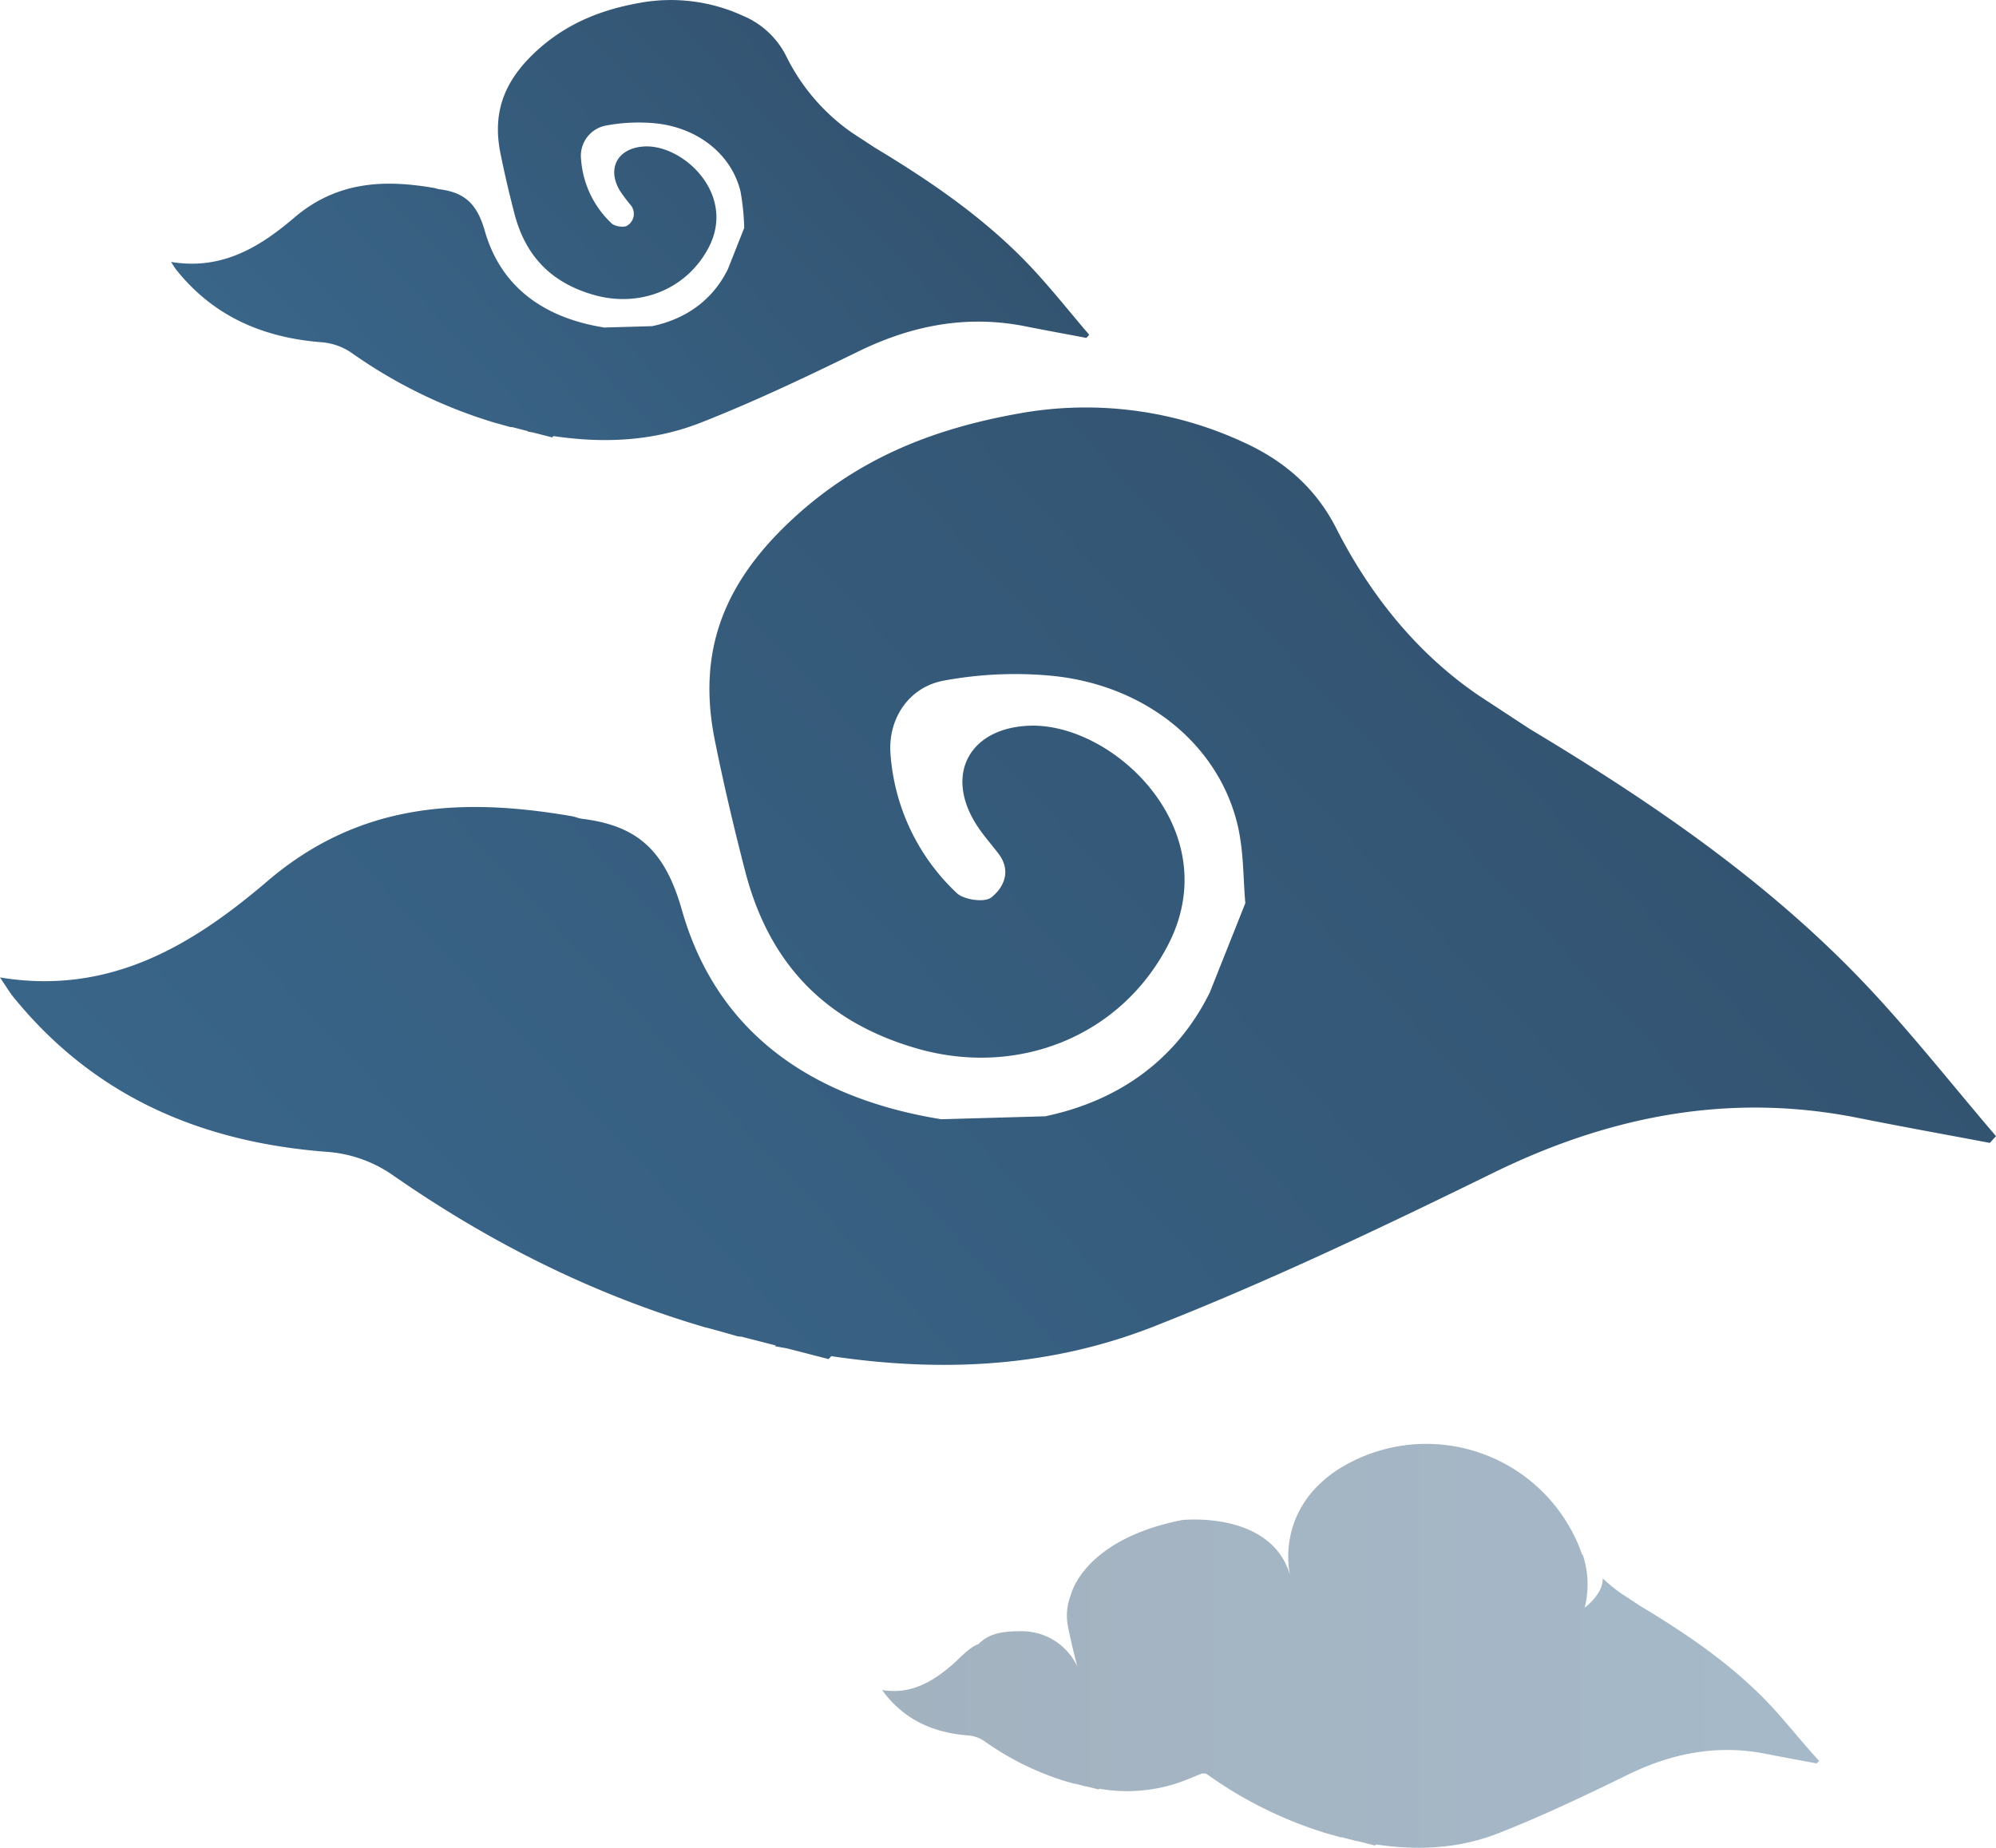 <svg xmlns="http://www.w3.org/2000/svg" xmlns:xlink="http://www.w3.org/1999/xlink" viewBox="0 0 434.32 402.13"><defs><linearGradient id="linear-gradient" x1="326.24" y1="273.27" x2="110.24" y2="71.27" gradientTransform="matrix(1, 0, 0, -1, 0, 401.4)" gradientUnits="userSpaceOnUse"><stop offset="0" stop-color="#335471"/><stop offset="1" stop-color="#396589"/></linearGradient><linearGradient id="linear-gradient-2" x1="187.3" y1="383.31" x2="87.96" y2="290.41" xlink:href="#linear-gradient"/><linearGradient id="linear-gradient-3" x1="192" y1="43.22" x2="395.81" y2="43.22" xlink:href="#linear-gradient"/></defs><title>Asset 1</title><g id="Layer_2" data-name="Layer 2"><g id="Layer_1-2" data-name="Layer 1"><path d="M408.78,217.3c-21.9-24-48.31-42.08-75.9-58.65h0l-11.07-7.26c-13.23-9-23.51-21.58-31.08-36.47-4.45-8.74-11.39-14.73-20.34-18.76A81.58,81.58,0,0,0,221.64,90c-18.16,3.25-34.53,9.47-49,22.79-15.09,13.9-21,28.82-17.11,48.25,1.93,9.61,4.18,19.16,6.64,28.65,5.19,20,17.44,32.9,37.81,38.62,21.53,6,43.73-2.67,54.1-22.5,13.16-25.14-11.89-48.64-30.2-47.87-12.73.53-18.27,10.32-11.65,21.16,1.45,2.38,3.37,4.48,5.06,6.72,2.84,3.73,1.11,7.4-1.62,9.51-1.46,1.14-6,.49-7.51-1a46.05,46.05,0,0,1-14.39-30.22c-.61-7.66,4-14.65,11.69-16a84.58,84.58,0,0,1,23.77-1c20.11,2.11,35.75,14.87,40,32.17,1.44,5.88,1.27,12.15,1.75,17.27L263.24,216c-7.13,14.4-19.48,23.5-35.8,26.94l-22.63.64c-27.5-4.45-48.69-18.27-56.44-45.56-3.69-13-9.71-18.33-21.66-19.82-.79-.09-1.54-.44-2.33-.58-23.91-4.1-46.1-3-66.14,14.1-16,13.67-34.09,25-58.24,21,1.38,2.05,2,3.08,2.7,4,17.72,22,41.31,32,69,34a28.68,28.68,0,0,1,13.64,4.94c21,14.63,43.55,26,68,33.18h0l2,.51,5.28,1.5c.25,0,.51.05.76.06l7.44,1.91-.16.16c.88.18,1.76.31,2.64.48l9,2.32.58-.64c24.44,3.63,47.77,2.35,70.17-6.45,25.12-9.87,49.59-21.54,73.85-33.43,25.34-12.41,51.39-17.53,79.26-12,9.59,1.92,19.22,3.65,28.82,5.47l1.34-1.47C425.81,237.31,417.64,227,408.78,217.3Z" style="fill:url(#linear-gradient)"/><path d="M225.31,59.16c-10.07-11-22.22-19.36-34.91-27h0l-5.09-3.33A44,44,0,0,1,171,12.06a18.51,18.51,0,0,0-9.35-8.63A37.58,37.58,0,0,0,139.27.61C130.92,2.1,123.39,5,116.74,11.09c-6.94,6.39-9.65,13.25-7.86,22.19.88,4.42,1.92,8.81,3.05,13.18,2.38,9.22,8,15.12,17.39,17.75C139.22,67,149.43,63,154.2,53.87c6.05-11.57-5.47-22.37-13.89-22-5.85.25-8.41,4.75-5.36,9.74a38.28,38.28,0,0,0,2.33,3.08,3,3,0,0,1-.51,4.21l-.24.17c-.67.52-2.74.22-3.45-.46a21.22,21.22,0,0,1-6.64-13.91,6.7,6.7,0,0,1,5.38-7.37,38.52,38.52,0,0,1,10.93-.48c9.25,1,16.44,6.84,18.38,14.8a52.76,52.76,0,0,1,.81,7.94l-3.56,9c-3.28,6.63-9,10.81-16.47,12.39l-10.41.3c-12.64-2-22.39-8.41-26-21-1.7-6-4.47-8.43-10-9.11-.37-.05-.71-.21-1.08-.27C83.42,39,73.22,39.52,64,47.39,56.65,53.67,48.33,58.87,37.22,57c.63,1,.9,1.42,1.24,1.84,8.15,10.14,19,14.71,31.73,15.66a13.3,13.3,0,0,1,6.28,2.27,107.68,107.68,0,0,0,31.28,15.26h0l.92.24c.81.23,1.61.47,2.43.68a2,2,0,0,0,.35,0l3.42.88-.08.07c.41.09.81.15,1.22.23l4.14,1.06.27-.29c11.24,1.67,22,1.08,32.27-3,11.55-4.54,22.81-9.91,34-15.37,11.65-5.71,23.63-8.06,36.45-5.51,4.41.88,8.84,1.68,13.25,2.52l.62-.68C233.15,68.36,229.39,63.61,225.31,59.16Z" style="fill:url(#linear-gradient-2)"/><path d="M386,371.94c-8.33-9.1-18.37-16-28.86-22.29h0l-4.21-2.76a32.76,32.76,0,0,1-4.2-3.41c.16,3.44-3.92,6.4-3.92,6.4a20.35,20.35,0,0,0-.35-11.34l-.23-.32a35.91,35.91,0,0,0-53.28-18.29c-13.77,9.17-10.23,22.88-10.23,22.88-4.17-14.15-23.53-12-23.53-12h0C235.59,335.1,233,347.14,233,347.14a12.24,12.24,0,0,0-.53,7.23c.5,2.5,1.09,5,1.73,7.46.09.34.18.67.29,1A13.33,13.33,0,0,0,222.4,355c-3.76,0-7,.27-9.47,2.79-1.94.66-4,3-5.76,4.55-4.17,3.56-8.88,6.5-15.17,5.47a9.44,9.44,0,0,0,.7,1c4.62,5.74,10.76,8.33,18,8.87a7.34,7.34,0,0,1,3.55,1.28A61.36,61.36,0,0,0,232,387.7h0l.52.14c.46.13.91.27,1.38.38h.2l1.93.5h0l.69.13,2.35.6.15-.17a34.89,34.89,0,0,0,18.27-1.68c1.33-.52,2.66-1.07,4-1.63h.83a8.39,8.39,0,0,1,.81.5,89.13,89.13,0,0,0,25.86,12.62h0l.76.2c.67.19,1.33.39,2,.56H292l2.83.73h-.06c.34.08.67.12,1,.19l3.43.88.22-.24c9.29,1.38,18.16.89,26.67-2.46,9.56-3.75,18.86-8.19,28.08-12.7,9.64-4.72,19.54-6.67,30.14-4.55,3.64.72,7.3,1.38,11,2.08l.51-.57C392.44,379.55,389.34,375.63,386,371.94Z" style="opacity:0.45;isolation:isolate;fill:url(#linear-gradient-3)"/></g></g></svg>